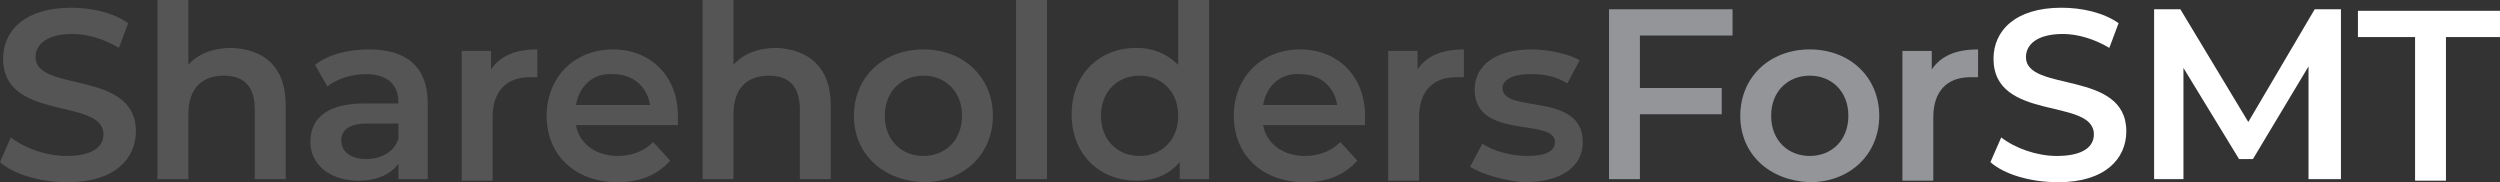 <svg version="1.1" id="Layer_1" xmlns="http://www.w3.org/2000/svg" xmlns:xlink="http://www.w3.org/1999/xlink" x="0px" y="0px"
	 viewBox="0 0 161.9 11.8" style="enable-background:new 0 0 161.9 11.8;" xml:space="preserve">
<rect x="0" y="0" width="161.9" height="11.8" fill="#333333" stroke="none"/>
<style type="text/css">
	.st0{fill:#555555;}
	.st1{fill:#939598;}
	.st2{fill:#FFFFFF;}
</style>
<g>
	<path class="st0" d="M0,10.5l0.7-1.6c0.9,0.7,2.3,1.2,3.6,1.2c1.7,0,2.4-0.6,2.4-1.4c0-2.4-6.5-0.8-6.5-4.9c0-1.8,1.4-3.3,4.4-3.3
		c1.3,0,2.7,0.3,3.7,1L7.7,3.1c-1-0.6-2.1-0.9-3-0.9c-1.7,0-2.4,0.7-2.4,1.5c0,2.3,6.5,0.8,6.5,4.8c0,1.8-1.4,3.3-4.4,3.3
		C2.6,11.8,0.9,11.3,0,10.5z"/>
	<path class="st0" d="M18.5,6.8v4.8h-2V7.1c0-1.5-0.7-2.2-2-2.2c-1.4,0-2.3,0.8-2.3,2.5v4.2h-2V0h2v4.2c0.6-0.7,1.6-1.1,2.8-1.1
		C17.1,3.2,18.5,4.3,18.5,6.8z"/>
	<path class="st0" d="M27.7,6.7v4.9h-1.9v-1c-0.5,0.7-1.4,1.1-2.6,1.1c-1.9,0-3.1-1.1-3.1-2.5c0-1.4,0.9-2.5,3.5-2.5h2.2V6.6
		c0-1.1-0.7-1.8-2.1-1.8c-0.9,0-1.9,0.3-2.5,0.8l-0.8-1.4c0.9-0.7,2.2-1,3.5-1C26.3,3.2,27.7,4.3,27.7,6.7z M25.8,9V8h-2
		c-1.3,0-1.7,0.5-1.7,1.1c0,0.7,0.6,1.2,1.6,1.2C24.6,10.3,25.5,9.9,25.8,9z"/>
	<path class="st0" d="M34.8,3.2V5c-0.2,0-0.3,0-0.5,0c-1.5,0-2.4,0.9-2.4,2.6v4.1h-2V3.3h1.9v1.2C32.4,3.6,33.4,3.2,34.8,3.2z"/>
	<path class="st0" d="M43.9,8.1h-6.6c0.2,1.2,1.3,2,2.7,2c0.9,0,1.7-0.3,2.3-0.9l1.1,1.2c-0.8,0.9-1.9,1.4-3.4,1.4
		c-2.8,0-4.6-1.8-4.6-4.3s1.8-4.3,4.3-4.3c2.4,0,4.2,1.7,4.2,4.3C43.9,7.7,43.9,7.9,43.9,8.1z M37.3,6.8h4.8c-0.2-1.2-1.1-2-2.4-2
		C38.4,4.7,37.5,5.6,37.3,6.8z"/>
	<path class="st0" d="M53.8,6.8v4.8h-2V7.1c0-1.5-0.7-2.2-2-2.2c-1.4,0-2.3,0.8-2.3,2.5v4.2h-2V0h2v4.2c0.6-0.7,1.6-1.1,2.8-1.1
		C52.3,3.2,53.8,4.3,53.8,6.8z"/>
	<path class="st0" d="M55.3,7.5c0-2.5,1.9-4.3,4.5-4.3c2.6,0,4.5,1.8,4.5,4.3s-1.9,4.3-4.5,4.3C57.2,11.7,55.3,10,55.3,7.5z
		 M62.3,7.5c0-1.6-1.1-2.6-2.5-2.6c-1.4,0-2.5,1-2.5,2.6c0,1.6,1.1,2.6,2.5,2.6C61.2,10.1,62.3,9.1,62.3,7.5z"/>
	<path class="st0" d="M65.8,0h2v11.6h-2V0z"/>
	<path class="st0" d="M78.3,0v11.6h-1.9v-1.1c-0.7,0.8-1.6,1.2-2.8,1.2c-2.4,0-4.2-1.7-4.2-4.3c0-2.6,1.8-4.3,4.2-4.3
		c1.1,0,2,0.4,2.7,1.1V0H78.3z M76.3,7.5c0-1.6-1.1-2.6-2.5-2.6c-1.4,0-2.5,1-2.5,2.6c0,1.6,1.1,2.6,2.5,2.6
		C75.2,10.1,76.3,9.1,76.3,7.5z"/>
	<path class="st0" d="M88.4,8.1h-6.6c0.2,1.2,1.3,2,2.7,2c0.9,0,1.7-0.3,2.3-0.9l1.1,1.2c-0.8,0.9-1.9,1.4-3.4,1.4
		c-2.8,0-4.6-1.8-4.6-4.3s1.8-4.3,4.3-4.3c2.4,0,4.2,1.7,4.2,4.3C88.4,7.7,88.4,7.9,88.4,8.1z M81.8,6.8h4.8c-0.2-1.2-1.1-2-2.4-2
		C82.9,4.7,82,5.6,81.8,6.8z"/>
	<path class="st0" d="M94.8,3.2V5c-0.2,0-0.3,0-0.5,0c-1.5,0-2.4,0.9-2.4,2.6v4.1h-2V3.3h1.9v1.2C92.4,3.6,93.4,3.2,94.8,3.2z"/>
	<path class="st0" d="M95.2,10.8L96,9.3c0.7,0.5,1.9,0.8,2.9,0.8c1.2,0,1.8-0.3,1.8-0.9c0-1.6-5.2-0.1-5.2-3.4
		c0-1.6,1.4-2.6,3.7-2.6c1.1,0,2.4,0.3,3.1,0.7l-0.8,1.5c-0.8-0.5-1.6-0.6-2.4-0.6c-1.2,0-1.8,0.4-1.8,0.9c0,1.7,5.2,0.2,5.2,3.5
		c0,1.6-1.4,2.6-3.8,2.6C97.4,11.7,96,11.3,95.2,10.8z"/>
	<path class="st1" d="M106.2,2.4v3.3h5.3v1.7h-5.3v4.2h-2v-11h8v1.7H106.2z"/>
	<path class="st1" d="M112.7,7.5c0-2.5,1.9-4.3,4.5-4.3c2.6,0,4.5,1.8,4.5,4.3s-1.9,4.3-4.5,4.3C114.6,11.7,112.7,10,112.7,7.5z
		 M119.7,7.5c0-1.6-1.1-2.6-2.5-2.6c-1.4,0-2.5,1-2.5,2.6c0,1.6,1.1,2.6,2.5,2.6C118.6,10.1,119.7,9.1,119.7,7.5z"/>
	<path class="st1" d="M128.1,3.2V5c-0.2,0-0.3,0-0.5,0c-1.5,0-2.4,0.9-2.4,2.6v4.1h-2V3.3h1.9v1.2C125.7,3.6,126.7,3.2,128.1,3.2z"
		/>
	<path class="st2" d="M128.9,10.5l0.7-1.6c0.9,0.7,2.3,1.2,3.6,1.2c1.7,0,2.4-0.6,2.4-1.4c0-2.4-6.5-0.8-6.5-4.9
		c0-1.8,1.4-3.3,4.4-3.3c1.3,0,2.7,0.3,3.7,1l-0.6,1.6c-1-0.6-2.1-0.9-3-0.9c-1.7,0-2.4,0.7-2.4,1.5c0,2.3,6.5,0.8,6.5,4.8
		c0,1.8-1.4,3.3-4.4,3.3C131.5,11.8,129.8,11.3,128.9,10.5z"/>
	<path class="st2" d="M149.5,11.6l0-7.3l-3.6,6h-0.9l-3.6-5.9v7.2h-1.9v-11h1.7l4.4,7.3l4.3-7.3h1.7l0,11H149.5z"/>
	<path class="st2" d="M156.3,2.4h-3.6V0.7h9.3v1.7h-3.6v9.3h-2V2.4z"/>
</g>
</svg>